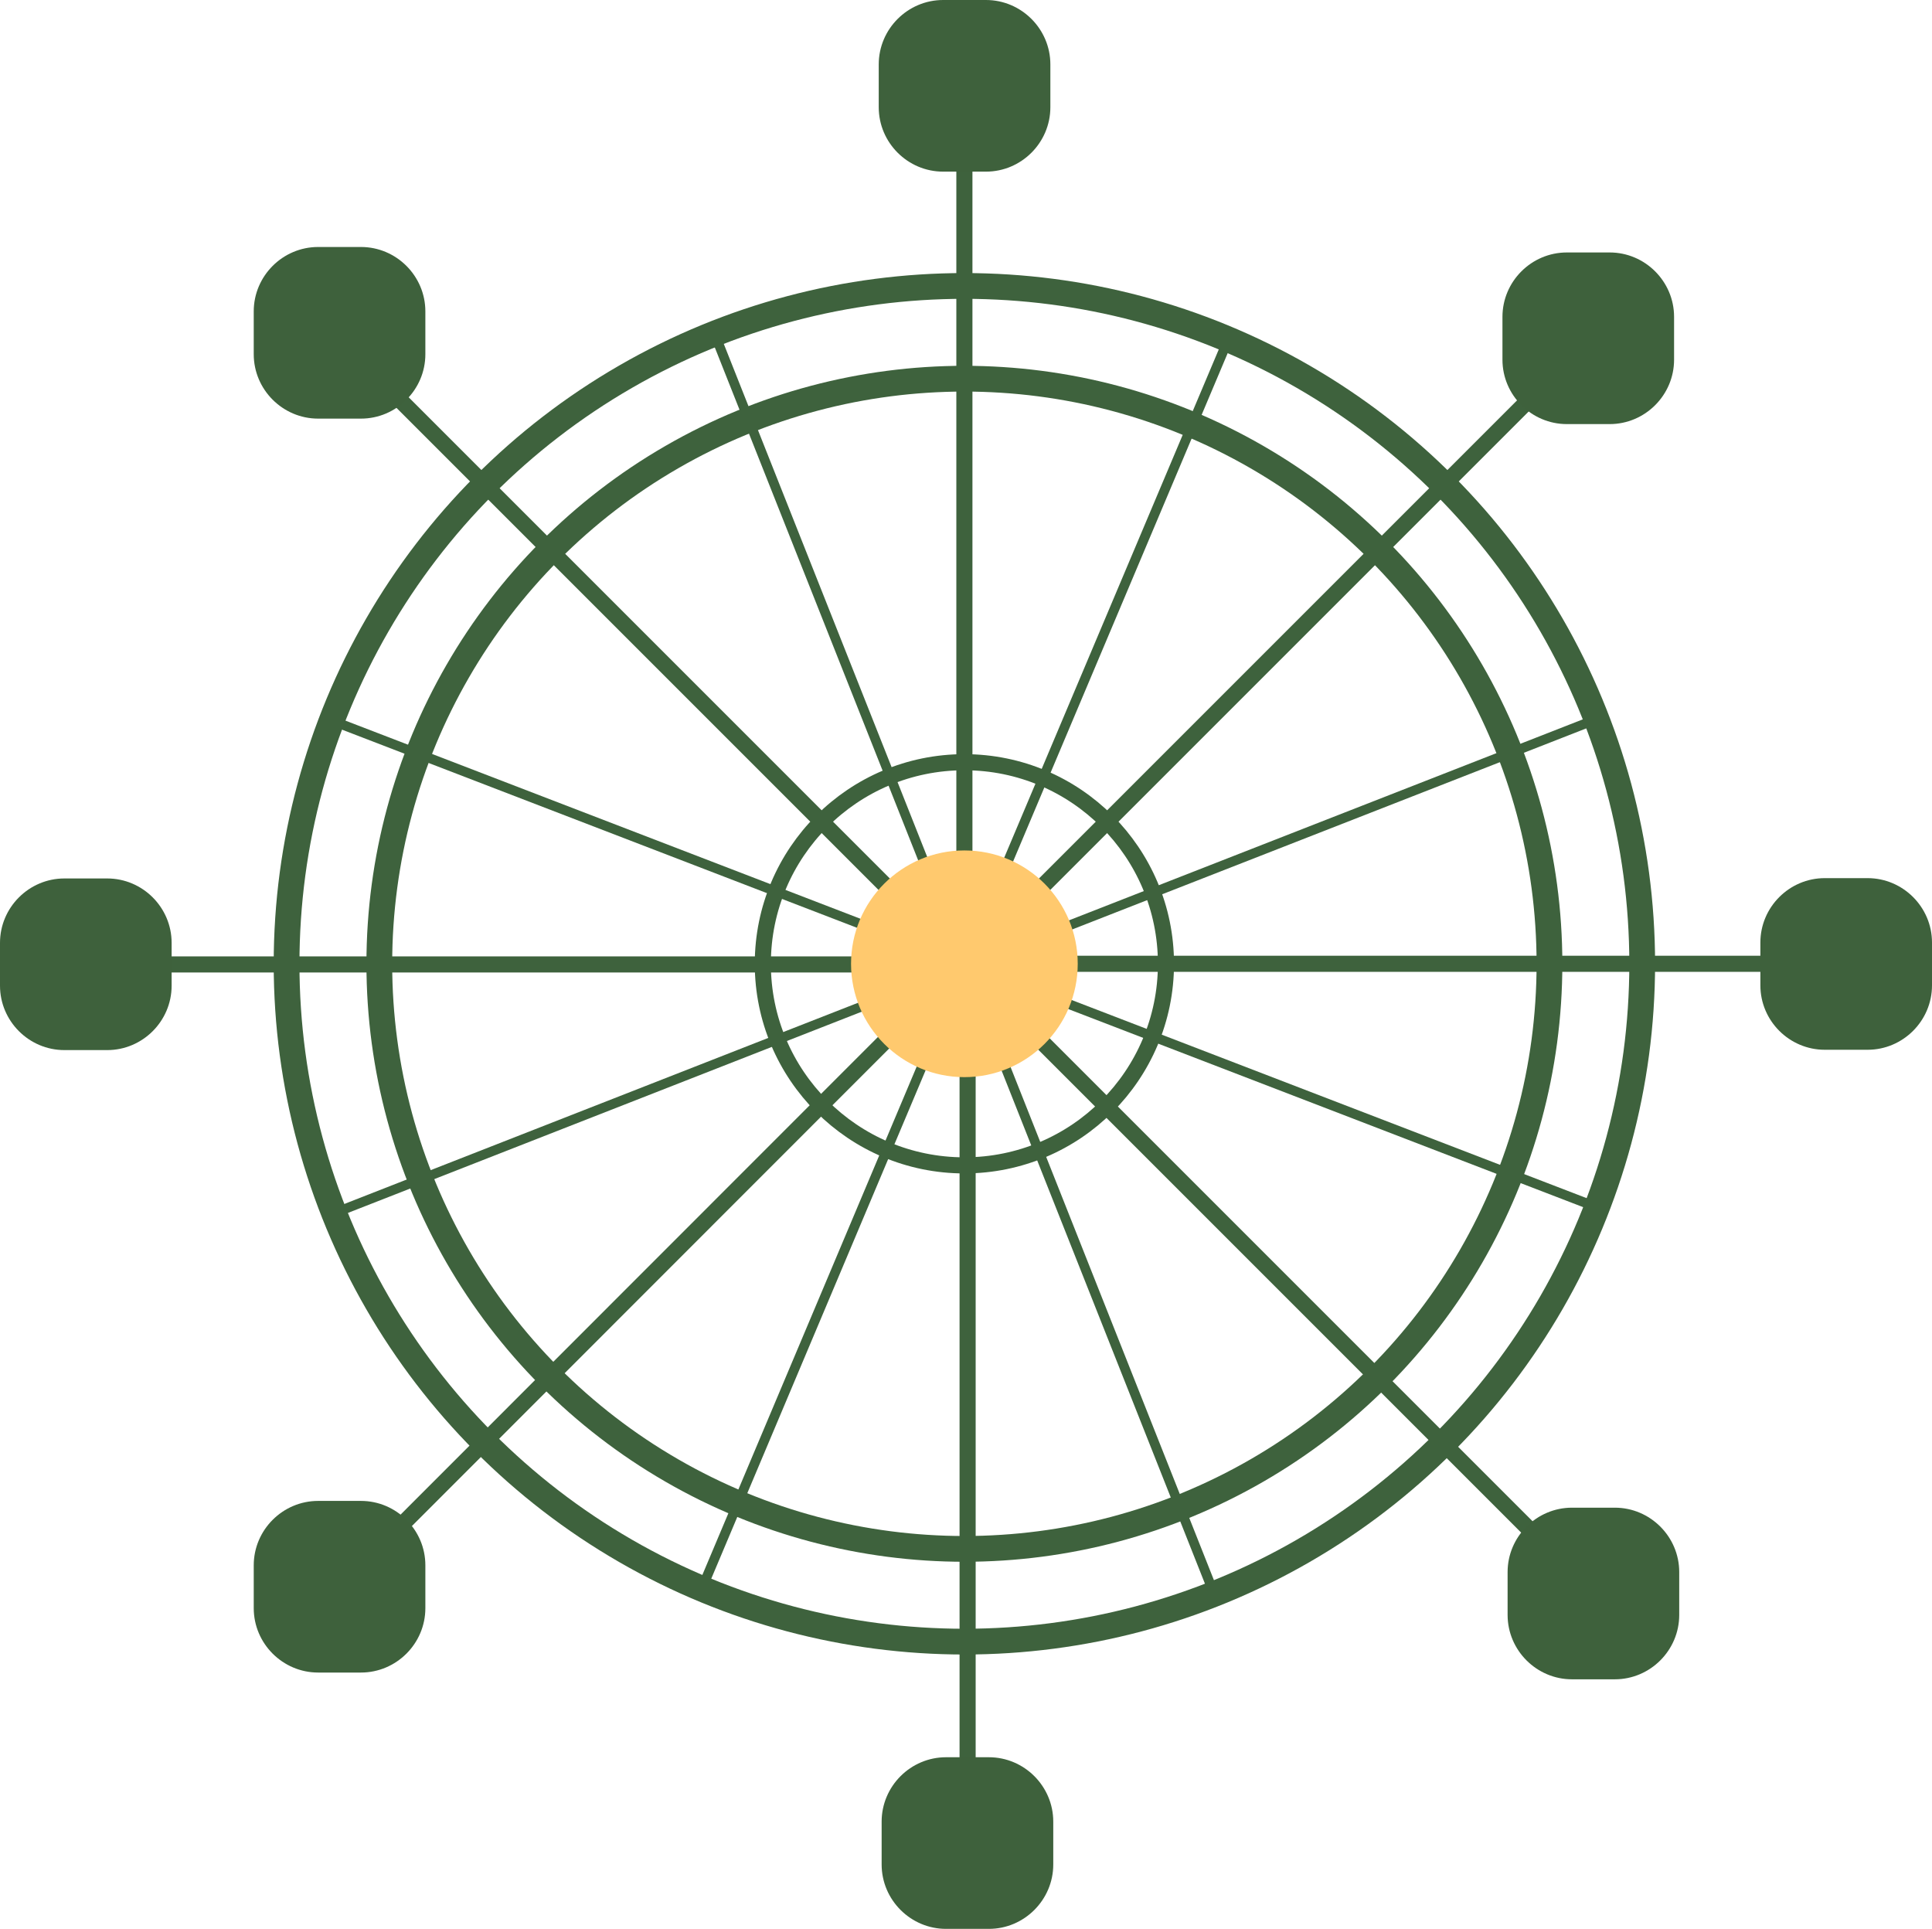 <?xml version="1.0" encoding="utf-8"?>
<!-- Generator: Adobe Illustrator 21.0.2, SVG Export Plug-In . SVG Version: 6.00 Build 0)  -->
<svg version="1.1" id="Layer_1" xmlns="http://www.w3.org/2000/svg" xmlns:xlink="http://www.w3.org/1999/xlink" x="0px" y="0px"
	 viewBox="0 0 600 599" style="enable-background:new 0 0 600 599;" xml:space="preserve">
<style type="text/css">
	.st0{display:none;fill:none;stroke:#000000;stroke-width:5;stroke-miterlimit:10;}
	.st1{display:none;}
	.st2{display:inline;fill:#E7E3D8;}
	.st3{display:inline;fill:none;stroke:#3E623D;stroke-width:5;stroke-miterlimit:10;}
	.st4{display:inline;fill:none;stroke:#3E623D;stroke-width:10;stroke-miterlimit:10;}
	.st5{display:inline;fill:none;stroke:#3E623D;stroke-width:3;stroke-miterlimit:10;}
	.st6{display:none;fill:none;stroke:#3E623D;stroke-width:5;stroke-miterlimit:10;}
	.st7{fill:none;stroke:#3E623D;stroke-width:5;stroke-miterlimit:10;}
	.st8{fill:none;stroke:#3E623D;stroke-width:8;stroke-miterlimit:10;}
	.st9{fill:none;stroke:#3E623D;stroke-width:3;stroke-miterlimit:10;}
	.st10{fill:#FFC96E;}
	.st11{fill:#3E613C;}
	.st12{display:inline;fill:#86AF48;}
	.st13{display:inline;fill:#B7DB9F;}
	.st14{fill:#E7E3D8;}
	.st15{fill:#B7DB9F;}
	.st16{fill:#D3E8CB;}
	.st17{fill:#86AF48;}
</style>
<path class="st0" d="M204.9,630.3"/>
<g class="st1">
	<path class="st2" d="M200.2,648.9H45.7V-86.5c0-12.4,10.1-22.5,22.5-22.5h109.5c12.4,0,22.5,10.1,22.5,22.5V648.9z"/>
	<path class="st2" d="M-312.3,69.4v-89.5c0-7.7-6.2-13.9-13.9-13.9h-6.9c-7.7,0-13.9-6.2-13.9-13.9v-9.6c0-7.7-6.2-13.9-13.9-13.9
		h-19.9c-7.7,0-13.9,6.2-13.9,13.9v9.6c0,7.7-6.2,13.9-13.9,13.9h-6.9c-7.7,0-13.9,6.2-13.9,13.9v89.5c0,7.7-6.2,13.9-13.9,13.9l0,0
		c-7.7,0-13.9,6.2-13.9,13.9v551.6h172.5V97.1c0-7.7-6.2-13.9-13.9-13.9l0,0C-306.1,83.2-312.3,77-312.3,69.4z"/>
	<path class="st2" d="M1054.7,22v-71.3c0-9.4-7.6-16.9-16.9-16.9h-84c-9.4,0-16.9,7.6-16.9,16.9V22c0,9.4-7.6,16.9-16.9,16.9l0,0
		c-9.4,0-16.9,7.6-16.9,16.9v587.7h185.7V55.9c0-9.4-7.6-16.9-16.9-16.9l0,0C1062.3,39,1054.7,31.4,1054.7,22z"/>
	<path class="st2" d="M-59.4,192.7v-24.6c0-13.2-10.7-23.9-23.9-23.9h-101c-13.2,0-23.9,10.7-23.9,23.9v24.6
		c0,13.2-10.7,23.9-23.9,23.9l0,0c-13.2,0-23.9,10.7-23.9,23.9v404.4h244.5V240.5c0-13.2-10.7-23.9-23.9-23.9l0,0
		C-48.7,216.6-59.4,205.9-59.4,192.7z"/>
	<path class="st2" d="M723.8,150.7V90.3c0-5-4.1-9.1-9.1-9.1l0,0c-5,0-9.1-4.1-9.1-9.1V52.5c0-5-4.1-9.1-9.1-9.1H563
		c-5,0-9.1,4.1-9.1,9.1v19.6c0,5-4.1,9.1-9.1,9.1l0,0c-5,0-9.1,4.1-9.1,9.1v60.4c0,5-4.1,9.1-9.1,9.1h-18.4c-5,0-9.1,4.1-9.1,9.1
		V649h261V168.8c0-5-4.1-9.1-9.1-9.1h-18.4C727.8,159.7,723.8,155.7,723.8,150.7z"/>
	<path class="st2" d="M1279.4,646.4h-154.5V149.2c0-12.4,10.1-22.5,22.5-22.5h109.5c12.4,0,22.5,10.1,22.5,22.5V646.4z"/>
	<path class="st2" d="M1460.6,167.7V93.6c0-6.3-5.8-11.5-13-11.5h-6.5c-7.2,0-13-5.1-13-11.5v-8c0-6.3-5.8-11.5-13-11.5h-18.6
		c-7.2,0-13,5.1-13,11.5v8c0,6.3-5.8,11.5-13,11.5h-6.5c-7.2,0-13,5.1-13,11.5v74.1c0,6.3-5.8,11.5-13,11.5l0,0
		c-7.2,0-13,5.1-13,11.5v456.5h161.5V190.7c0-6.3-5.8-11.5-13-11.5l0,0C1466.4,179.2,1460.6,174,1460.6,167.7z"/>
</g>
<g class="st1">
	<path class="st3" d="M-193.4,276.4"/>
	<path class="st4" d="M-352.3,648.4c59-323.5,97-411.5,124.2-411.7c57.7-0.3,63.5,261.6,119.2,272.6c42.4,8.4,54.4-101.6,104.9-98.2
		c35.7,2.5,70.4,139.5,91.3,237.2"/>
	<line class="st5" x1="-228.1" y1="236.8" x2="-230.5" y2="648.4"/>
	<line class="st5" x1="-193.4" y1="279.4" x2="-195.5" y2="648.5"/>
	<line class="st5" x1="-158.9" y1="403" x2="-160" y2="648.4"/>
	<line class="st5" x1="-125" y1="498.2" x2="-125.6" y2="648.4"/>
	<line class="st5" x1="-88.3" y1="503.5" x2="-88.9" y2="648.4"/>
	<line class="st5" x1="-53.9" y1="452.2" x2="-54.8" y2="648.4"/>
	<line class="st5" x1="-18.5" y1="413.5" x2="-19.6" y2="648.3"/>
	<line class="st5" x1="17.5" y1="427.9" x2="16.5" y2="648.3"/>
	<line class="st5" x1="53.3" y1="513.1" x2="52.6" y2="648.2"/>
	<line class="st5" x1="-260.5" y1="277.4" x2="-262.7" y2="648.6"/>
	<line class="st5" x1="-295" y1="383.4" x2="-296.3" y2="648.6"/>
	<line class="st5" x1="-325.8" y1="511.7" x2="-326.4" y2="648.7"/>
</g>
<g>
	<polygon class="st6" points="300.5,642.9 180.5,642.9 240.5,470.1 300.5,297.2 360.5,470.1 420.5,642.9 	"/>
	<polygon class="st6" points="300.5,642.9 260.5,642.9 280.5,470.1 300.5,297.2 320.5,470.1 340.5,642.9 	"/>
	<g>
		<circle class="st7" cx="299.5" cy="299.3" r="62.6"/>
		<circle class="st8" cx="299.5" cy="299.3" r="181.7"/>
		<circle class="st8" cx="299.5" cy="299.3" r="210.5"/>
		<line class="st7" x1="299.5" y1="299.3" x2="576.3" y2="299.3"/>
		<line class="st7" x1="22.7" y1="299.5" x2="299.5" y2="299.5"/>
		<line class="st7" x1="103.8" y1="494.5" x2="299.5" y2="298.7"/>
		<line class="st7" x1="299.5" y1="299.5" x2="495.2" y2="103.8"/>
		<line class="st7" x1="103.8" y1="103.8" x2="299.5" y2="299.5"/>
		<line class="st7" x1="299.5" y1="299.5" x2="495.2" y2="495.2"/>
		<line class="st7" x1="299.5" y1="22.7" x2="299.5" y2="299.5"/>
		<line class="st9" x1="221.9" y1="103.6" x2="299.5" y2="299.3"/>
		<line class="st9" x1="103.4" y1="223.9" x2="299.9" y2="299.5"/>
		<line class="st9" x1="299.4" y1="299.3" x2="495.9" y2="374.9"/>
		<line class="st9" x1="103.6" y1="376.8" x2="299.7" y2="300"/>
		<line class="st9" x1="299.3" y1="300.2" x2="495.4" y2="223.5"/>
		<line class="st9" x1="299.5" y1="299.5" x2="381.4" y2="105.5"/>
		<line class="st9" x1="217.3" y1="494.9" x2="299.1" y2="300.9"/>
		<line class="st9" x1="299.8" y1="300" x2="377.4" y2="495.8"/>
		<line class="st7" x1="300.5" y1="576.3" x2="300.5" y2="299.5"/>
		<circle class="st10" cx="299.5" cy="299.3" r="35.2"/>
		<path class="st11" d="M33.3,326.1H20c-11,0-20-9-20-20v-13.3c0-11,9-20,20-20h13.3c11,0,20,9,20,20v13.3
			C53.3,317.1,44.3,326.1,33.3,326.1z"/>
		<path class="st11" d="M112.1,519.4H98.8c-11,0-20-9-20-20v-13.3c0-11,9-20,20-20h13.3c11,0,20,9,20,20v13.3
			C132.1,510.4,123.1,519.4,112.1,519.4z"/>
		<path class="st11" d="M501.5,521.5h-13.3c-11,0-20-9-20-20v-13.3c0-11,9-20,20-20h13.3c11,0,20,9,20,20v13.3
			C521.5,512.5,512.5,521.5,501.5,521.5z"/>
		<path class="st11" d="M580,326h-13.3c-11,0-20-9-20-20v-13.3c0-11,9-20,20-20H580c11,0,20,9,20,20V306C600,317,591,326,580,326z"
			/>
		<path class="st11" d="M499.9,131.7h-13.3c-11,0-20-9-20-20V98.4c0-11,9-20,20-20h13.3c11,0,20,9,20,20v13.3
			C519.9,122.7,510.9,131.7,499.9,131.7z"/>
		<path class="st11" d="M306.2,53.3h-13.3c-11,0-20-9-20-20V20c0-11,9-20,20-20h13.3c11,0,20,9,20,20v13.3
			C326.2,44.3,317.2,53.3,306.2,53.3z"/>
		<path class="st11" d="M293.8,545.7h13.3c11,0,20,9,20,20V579c0,11-9,20-20,20h-13.3c-11,0-20-9-20-20v-13.3
			C273.8,554.7,282.8,545.7,293.8,545.7z"/>
		<path class="st11" d="M112.1,130H98.8c-11,0-20-9-20-20V96.7c0-11,9-20,20-20h13.3c11,0,20,9,20,20V110
			C132.1,121,123.1,130,112.1,130z"/>
	</g>
</g>
<g class="st1">
	<rect x="769.4" y="489.4" class="st3" width="240" height="155.2"/>
	<rect x="821.4" y="489.4" class="st3" width="22.8" height="134.1"/>
	<rect x="932.3" y="489.4" class="st3" width="22.8" height="134.1"/>
	<polygon class="st3" points="889.4,488.7 713.2,488.7 801.3,445.8 889.4,402.9 977.5,445.8 1065.7,488.7 	"/>
	<polygon class="st3" points="889.4,488.7 789.4,488.7 839.4,445.8 889.4,402.9 939.4,445.8 989.4,488.7 	"/>
	<polygon class="st3" points="889.4,488.7 860.4,488.7 874.9,445.8 889.4,402.9 903.9,445.8 918.4,488.7 	"/>
	<rect x="769.4" y="489.4" class="st3" width="240" height="134.1"/>
	<rect x="594.2" y="534" class="st3" width="175.2" height="110.6"/>
	<rect x="594.2" y="560.1" class="st3" width="175.2" height="84.5"/>
	<rect x="594.2" y="534.1" class="st3" width="32" height="26"/>
	<rect x="736.2" y="534.1" class="st3" width="32" height="26"/>
	<rect x="642.6" y="534" class="st3" width="32" height="26"/>
	<rect x="689.2" y="534" class="st3" width="32" height="26"/>
</g>
<g class="st1">
	<path class="st12" d="M-179.5,650.7h-240.3c0-56.8,53.8-102.8,120.2-102.8C-233.3,548-179.5,594-179.5,650.7z"/>
	<path class="st13" d="M-179.5,649.7h-120.1V547C-233.3,547-179.5,593-179.5,649.7z"/>
</g>
<g class="st1">
	<path class="st12" d="M200.1,648.4H0c0-35.7,44.8-64.6,100.1-64.6C155.3,583.8,200.1,612.7,200.1,648.4z"/>
	<path class="st13" d="M200.1,647.8h-100v-64.6C155.3,583.2,200.1,612.1,200.1,647.8z"/>
</g>
<g class="st1">
	<path class="st12" d="M711.2,648.7H529.3c0-36.8,40.7-66.6,91-66.6C670.5,582.1,711.2,611.9,711.2,648.7z"/>
	<path class="st13" d="M711.2,648.1h-90.9v-66.6C670.5,581.4,711.2,611.3,711.2,648.1z"/>
</g>
<g class="st1">
	<path class="st12" d="M1354.6,647.2h-252.3c0-51.5,56.5-93.3,126.2-93.3C1298.2,553.8,1354.6,595.6,1354.6,647.2z"/>
	<path class="st13" d="M1354.6,646.2h-126.2v-93.3C1298.2,552.9,1354.6,594.7,1354.6,646.2z"/>
</g>
<g class="st1">
	<path class="st12" d="M1145,649.3H986.4c0-37.5,35.5-67.8,79.3-67.8C1109.5,581.4,1145,611.8,1145,649.3z"/>
	<path class="st13" d="M1145,648.6h-79.3v-67.8C1109.5,580.8,1145,611.1,1145,648.6z"/>
</g>
<rect x="-481.6" y="-429.1" class="st14" width="69" height="69"/>
<rect x="-481.6" y="-333.7" class="st15" width="66.7" height="66.7"/>
<rect x="-480.5" y="-240.5" class="st16" width="66.7" height="66.7"/>
<rect x="-354.6" y="-429.6" class="st11" width="70.1" height="70.1"/>
<rect x="-354.6" y="-335.3" class="st17" width="70.1" height="70.1"/>
<rect x="-354.6" y="-241.1" class="st10" width="70.1" height="70.1"/>
</svg>
